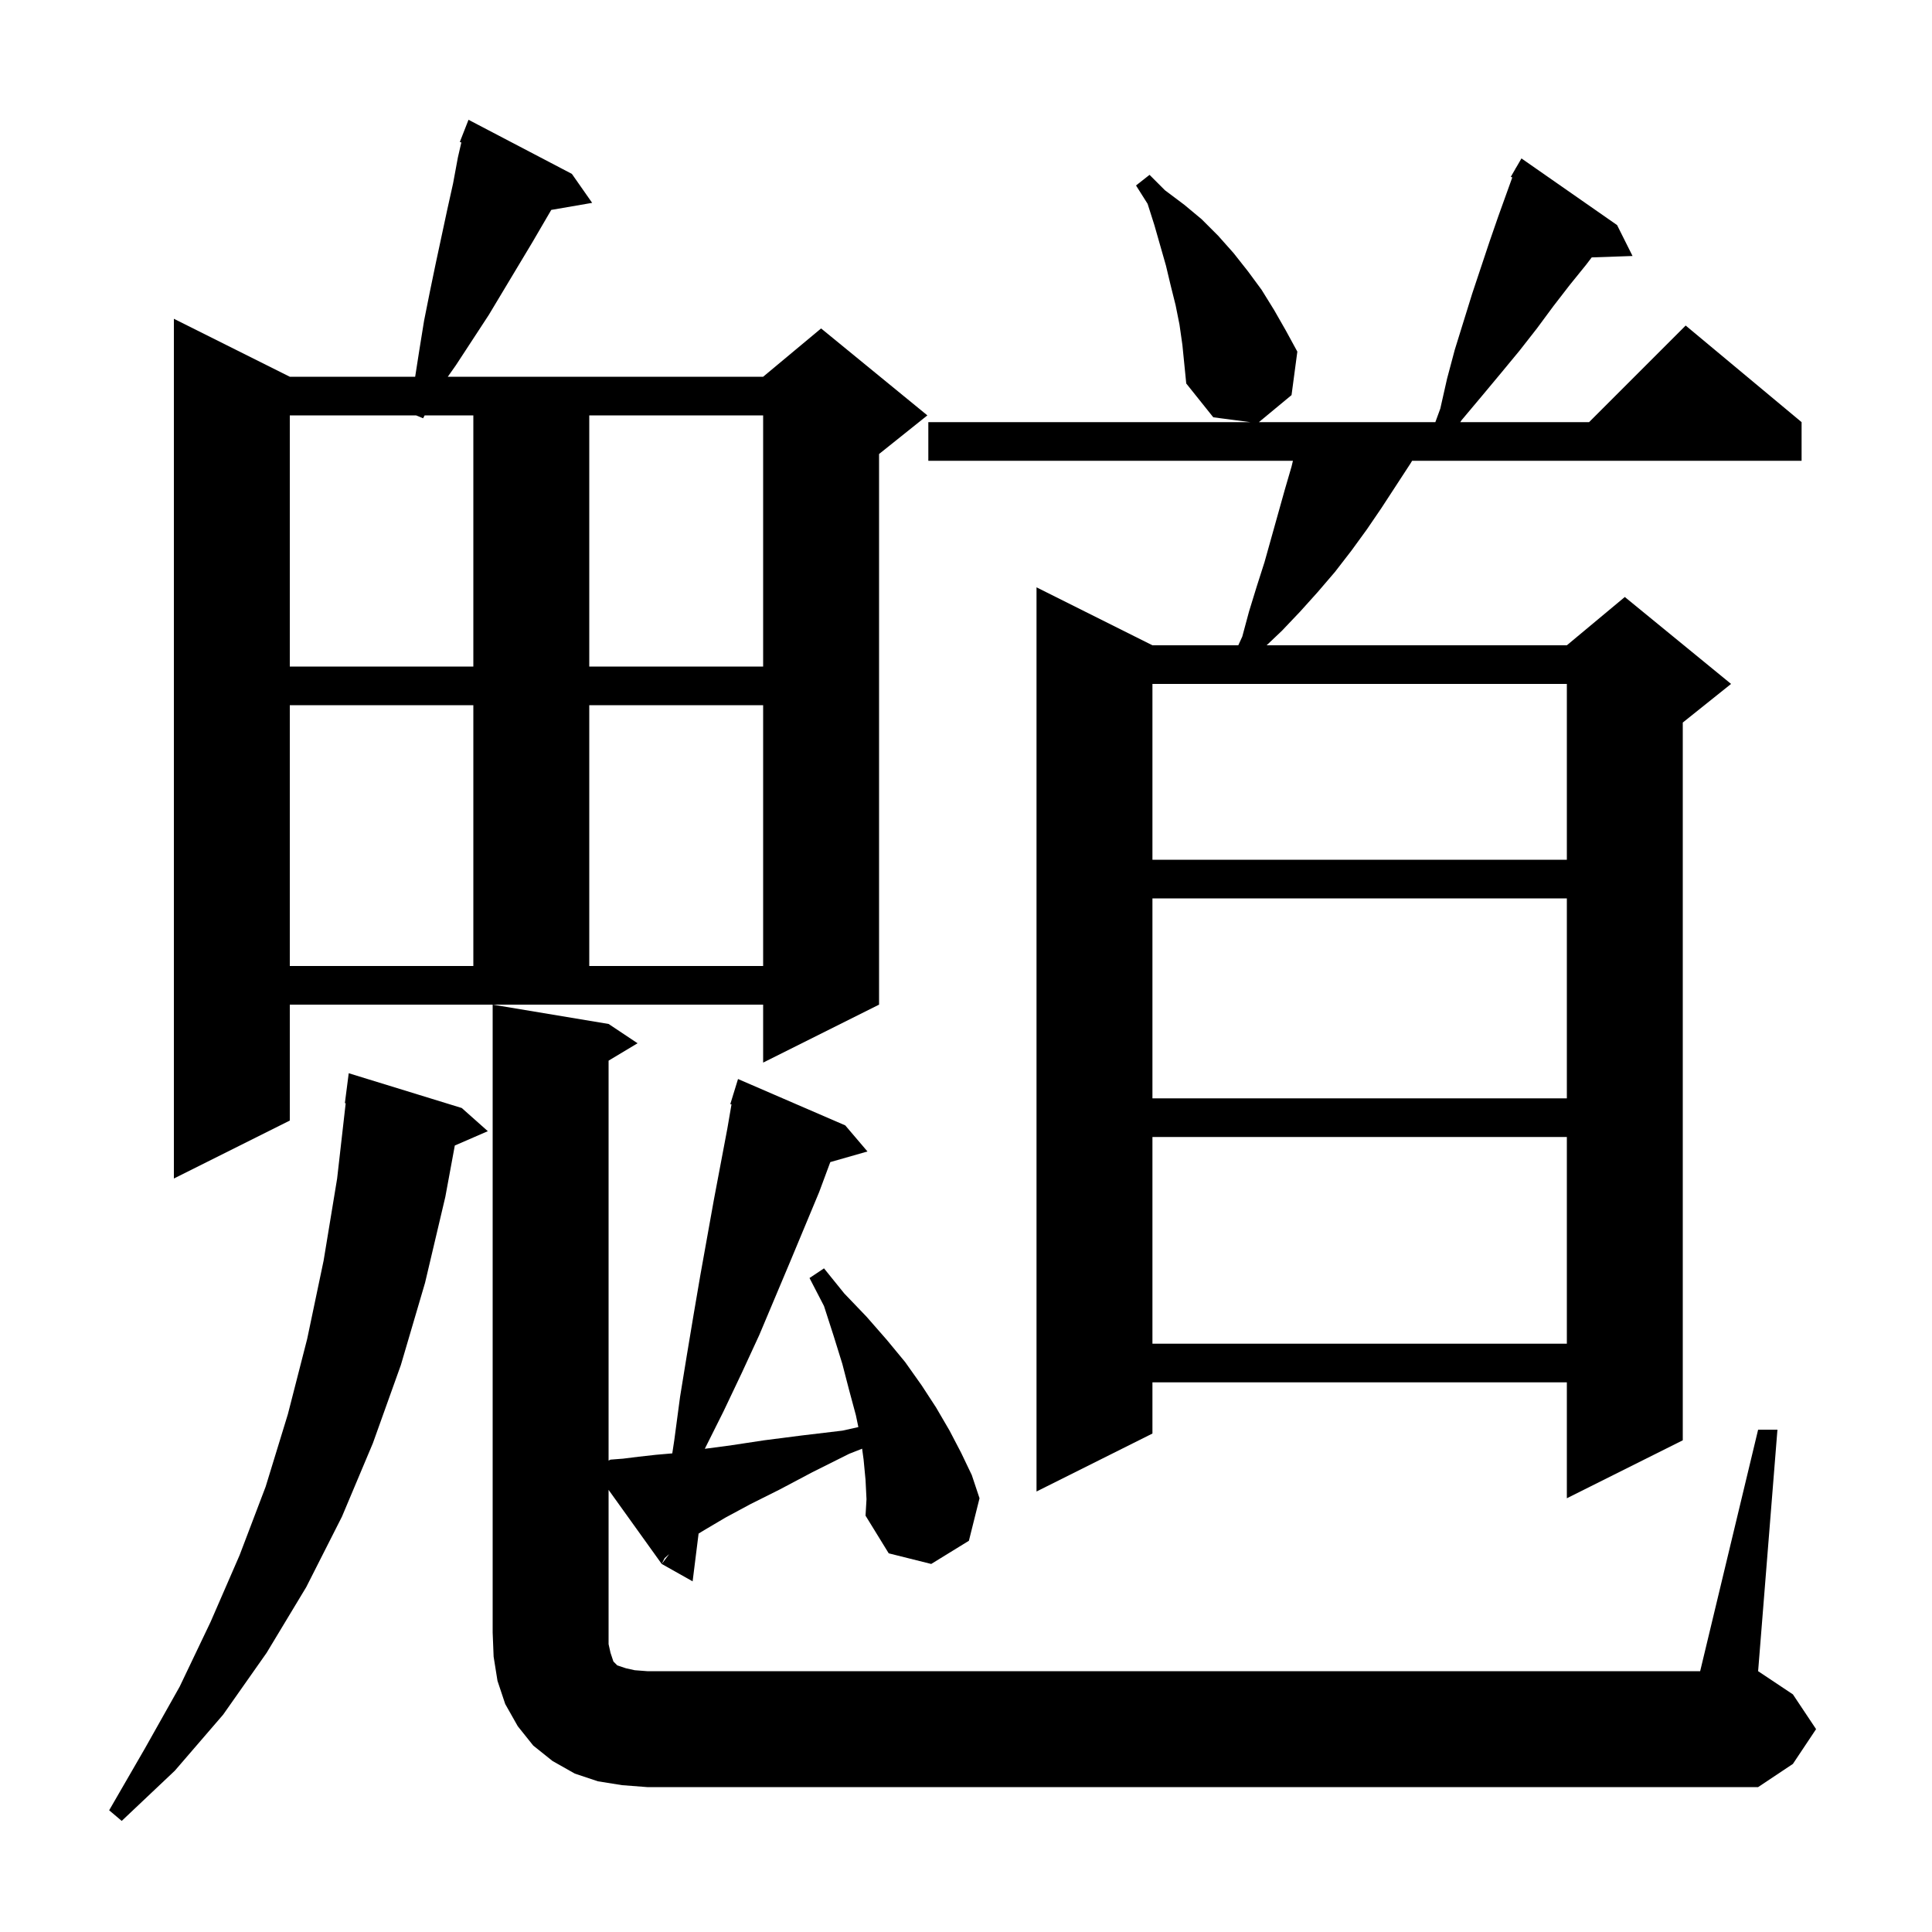 <svg xmlns="http://www.w3.org/2000/svg" xmlns:xlink="http://www.w3.org/1999/xlink" version="1.1" baseProfile="full" viewBox="0 0 200 200" width="200" height="200">
<g fill="black">
<path d="M 47.8 114.7 L 50.5 117.1 L 47.082 118.583 L 46.1 123.9 L 44.0 132.8 L 41.5 141.3 L 38.6 149.4 L 35.4 157.0 L 31.7 164.3 L 27.6 171.1 L 23.1 177.5 L 18.1 183.3 L 12.6 188.5 L 11.3 187.4 L 15.0 181.0 L 18.6 174.6 L 21.8 167.9 L 24.8 161.0 L 27.5 153.9 L 29.8 146.4 L 31.8 138.6 L 33.5 130.5 L 34.9 122.0 L 35.786 114.204 L 35.7 114.2 L 36.1 111.1 Z M 89.6 153.2 L 89.4 151.1 L 89.246 149.968 L 87.9 150.5 L 84.1 152.4 L 80.7 154.2 L 77.7 155.7 L 75.1 157.1 L 72.9 158.4 L 72.318 158.756 L 71.7 163.7 L 68.5 161.9 L 69.278 160.875 L 68.8 161.3 L 68.5 161.9 L 63.0 154.231 L 63.0 170.2 L 63.2 171.1 L 63.5 172.0 L 63.9 172.4 L 64.8 172.7 L 65.7 172.9 L 67.0 173.0 L 176.0 173.0 L 182.0 148.0 L 184.0 148.0 L 182.0 173.0 L 185.6 175.4 L 188.0 179.0 L 185.6 182.6 L 182.0 185.0 L 67.0 185.0 L 64.4 184.8 L 61.9 184.4 L 59.5 183.6 L 57.2 182.3 L 55.2 180.7 L 53.6 178.7 L 52.3 176.4 L 51.5 174.0 L 51.1 171.5 L 51.0 169.0 L 51.0 104.0 L 63.0 106.0 L 66.0 108.0 L 63.0 109.8 L 63.0 151.2 L 63.2 151.1 L 64.5 151.0 L 66.1 150.8 L 67.9 150.6 L 69.594 150.453 L 69.8 149.1 L 70.4 144.6 L 71.1 140.3 L 71.8 136.1 L 72.5 132.0 L 73.9 124.2 L 75.3 116.8 L 75.725 114.323 L 75.6 114.3 L 75.89 113.356 L 75.9 113.3 L 75.907 113.302 L 76.4 111.7 L 87.5 116.5 L 89.8 119.2 L 85.952 120.3 L 84.8 123.4 L 81.8 130.6 L 78.6 138.2 L 76.8 142.1 L 74.9 146.1 L 72.961 149.979 L 75.8 149.6 L 79.1 149.1 L 83.0 148.6 L 87.2 148.1 L 88.857 147.732 L 88.6 146.5 L 87.9 143.9 L 87.2 141.2 L 86.3 138.3 L 85.3 135.2 L 83.8 132.3 L 85.3 131.3 L 87.4 133.9 L 89.7 136.3 L 91.8 138.7 L 93.7 141.0 L 95.4 143.4 L 96.9 145.7 L 98.3 148.1 L 99.5 150.4 L 100.6 152.7 L 101.4 155.1 L 100.3 159.5 L 96.4 161.9 L 92.0 160.8 L 89.6 156.9 L 89.7 155.2 Z M 122.1 33.6 L 121.7 31.6 L 121.2 29.6 L 120.7 27.5 L 119.5 23.3 L 118.8 21.1 L 117.6 19.2 L 119.0 18.1 L 120.6 19.7 L 122.6 21.2 L 124.4 22.7 L 126.1 24.4 L 127.7 26.2 L 129.2 28.1 L 130.6 30.0 L 131.9 32.1 L 133.1 34.2 L 134.3 36.4 L 133.7 40.9 L 130.321 43.7 L 148.587 43.7 L 149.1 42.3 L 149.8 39.2 L 150.6 36.2 L 152.4 30.4 L 154.2 25.0 L 155.1 22.4 L 156.551 18.369 L 156.4 18.3 L 156.865 17.496 L 156.9 17.4 L 156.916 17.409 L 157.5 16.4 L 167.4 23.3 L 169.0 26.5 L 164.775 26.646 L 164.2 27.4 L 162.5 29.5 L 160.8 31.7 L 159.1 34.0 L 157.3 36.3 L 155.4 38.6 L 153.4 41.0 L 151.3 43.5 L 151.169 43.7 L 164.5 43.7 L 174.5 33.7 L 186.5 43.7 L 186.5 47.7 L 146.183 47.7 L 146.0 48.0 L 143.0 52.6 L 141.5 54.8 L 139.9 57.0 L 138.2 59.2 L 136.4 61.3 L 134.6 63.3 L 132.7 65.3 L 131.121 66.8 L 162.2 66.8 L 168.2 61.8 L 179.2 70.8 L 174.2 74.8 L 174.2 149.1 L 162.2 155.1 L 162.2 143.1 L 119.3 143.1 L 119.3 148.4 L 107.3 154.4 L 107.3 60.8 L 119.3 66.8 L 128.188 66.8 L 128.6 65.9 L 129.3 63.3 L 130.1 60.7 L 130.9 58.2 L 133.0 50.7 L 133.7 48.3 L 133.844 47.7 L 96.1 47.7 L 96.1 43.7 L 129.433 43.7 L 125.6 43.2 L 122.8 39.7 L 122.4 35.7 Z M 119.3 117.7 L 119.3 139.1 L 162.2 139.1 L 162.2 117.7 Z M 30.0 116.0 L 18.0 122.0 L 18.0 33.0 L 30.0 39.0 L 42.978 39.0 L 43.4 36.3 L 43.9 33.2 L 44.5 30.2 L 45.1 27.3 L 46.3 21.7 L 46.9 19.0 L 47.4 16.3 L 47.759 14.745 L 47.6 14.7 L 48.5 12.4 L 59.2 18.0 L 61.3 21.0 L 57.066 21.73 L 55.1 25.1 L 50.6 32.6 L 47.2 37.8 L 46.356 39.0 L 79.0 39.0 L 85.0 34.0 L 96.0 43.0 L 91.0 47.0 L 91.0 104.0 L 79.0 110.0 L 79.0 104.0 L 30.0 104.0 Z M 119.3 93.0 L 119.3 113.7 L 162.2 113.7 L 162.2 93.0 Z M 30.0 73.0 L 30.0 100.0 L 49.0 100.0 L 49.0 73.0 Z M 61.0 73.0 L 61.0 100.0 L 79.0 100.0 L 79.0 73.0 Z M 119.3 70.8 L 119.3 89.0 L 162.2 89.0 L 162.2 70.8 Z M 43.961 43.0 L 43.8 43.3 L 43.071 43.0 L 30.0 43.0 L 30.0 69.0 L 49.0 69.0 L 49.0 43.0 Z M 61.0 43.0 L 61.0 69.0 L 79.0 69.0 L 79.0 43.0 Z " />
</g>
</svg>
